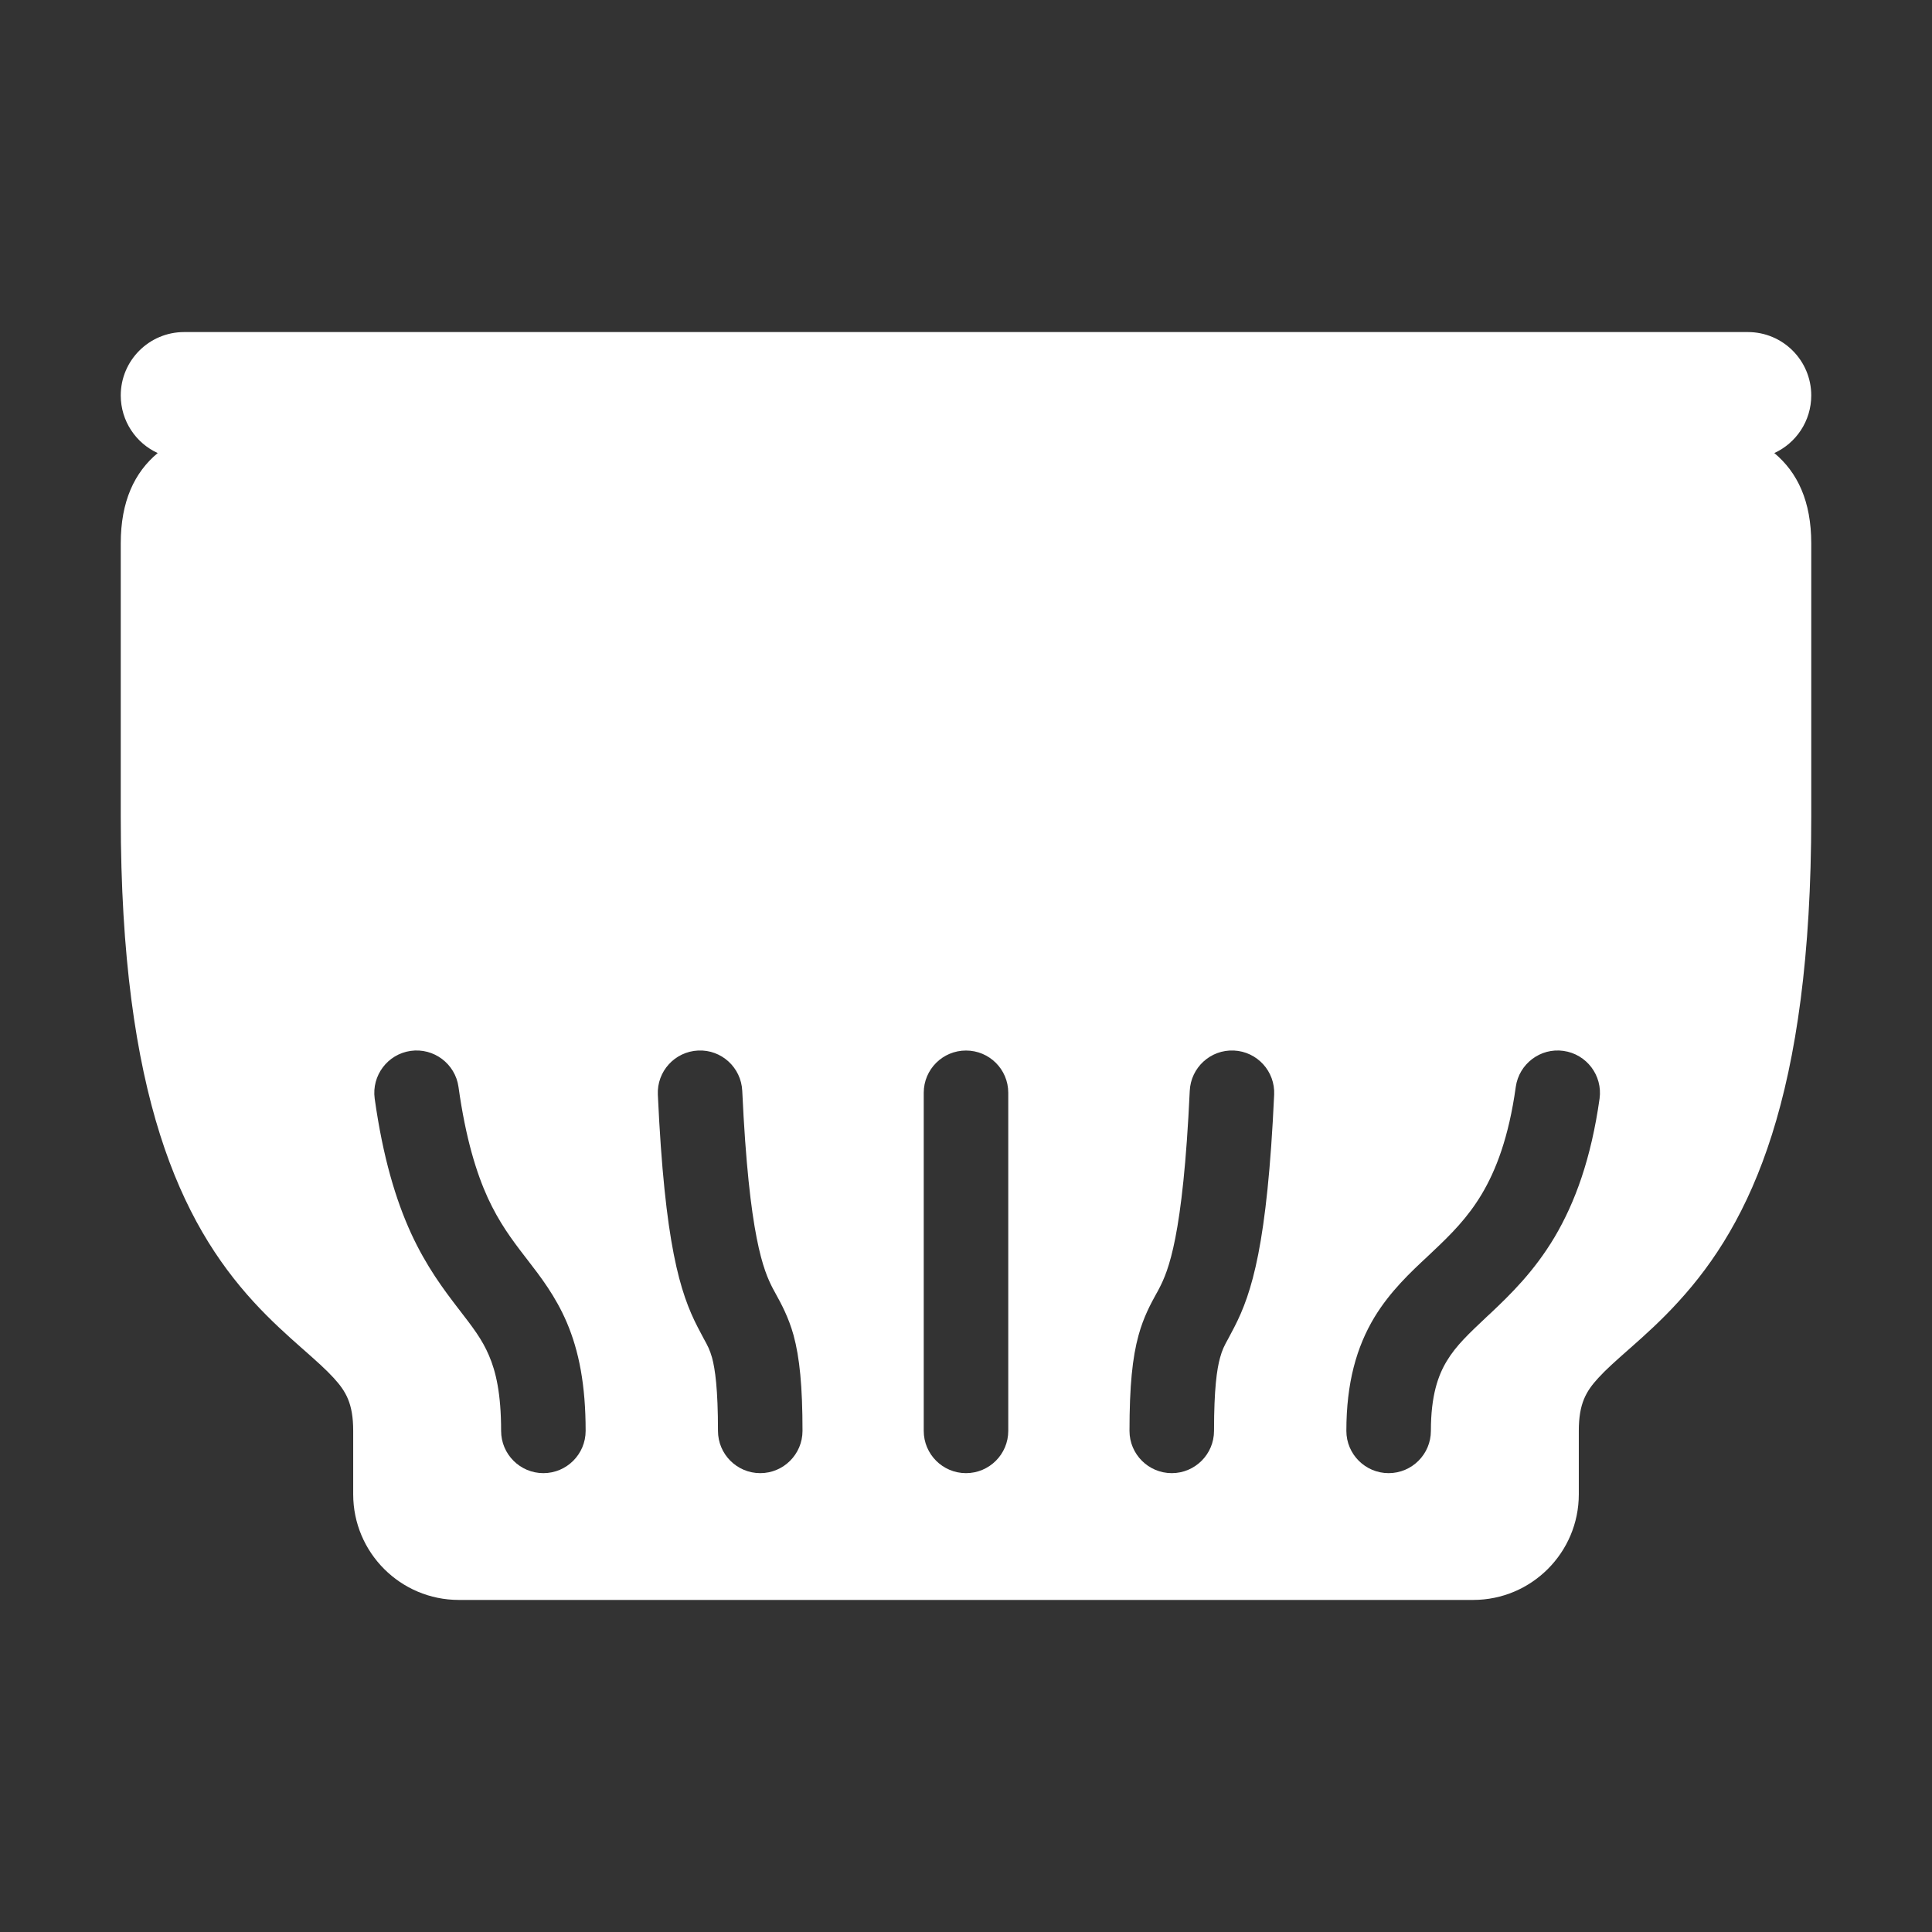 <svg width="16" height="16" viewBox="0 0 16 16" fill="none" xmlns="http://www.w3.org/2000/svg">
<rect x="0" y="0" width="16" height="16" fill="#333333" stroke="none"/>
<path fill-rule="evenodd" clip-rule="evenodd" d="M1.525 2.75C1.235 2.75 1 2.985 1 3.275C1 3.487 1.126 3.67 1.306 3.752C1.114 3.912 1 4.151 1 4.5V6.763C1 9.082 1.501 10.127 2.1 10.781C2.241 10.935 2.379 11.058 2.493 11.159L2.509 11.173C2.621 11.272 2.698 11.34 2.762 11.41C2.865 11.522 2.925 11.623 2.925 11.85L2.925 11.852V12.375C2.925 12.858 3.317 13.25 3.8 13.25H12.2C12.683 13.25 13.075 12.858 13.075 12.375V11.85C13.075 11.623 13.135 11.522 13.238 11.41C13.302 11.34 13.379 11.272 13.491 11.173L13.507 11.159C13.621 11.058 13.759 10.935 13.899 10.781C14.499 10.127 15 9.082 15 6.763V4.5C15 4.151 14.886 3.912 14.694 3.752C14.874 3.67 15 3.487 15 3.275C15 2.985 14.765 2.75 14.475 2.75H1.525ZM3.797 9.001C3.77 8.81 3.593 8.676 3.401 8.703C3.21 8.73 3.077 8.907 3.103 9.098C3.171 9.583 3.277 9.935 3.404 10.213C3.532 10.491 3.676 10.681 3.794 10.835L3.798 10.84C3.916 10.993 3.993 11.092 4.05 11.227C4.106 11.357 4.15 11.54 4.15 11.85C4.15 12.043 4.307 12.2 4.5 12.2C4.693 12.2 4.85 12.043 4.85 11.85C4.85 11.471 4.795 11.189 4.694 10.952C4.601 10.734 4.474 10.57 4.368 10.433L4.348 10.407C4.236 10.262 4.134 10.124 4.04 9.921C3.947 9.717 3.857 9.432 3.797 9.001ZM13.247 9.098C13.273 8.907 13.14 8.73 12.948 8.703C12.757 8.676 12.58 8.81 12.553 9.001C12.495 9.42 12.388 9.693 12.272 9.888C12.155 10.084 12.019 10.22 11.864 10.366L11.826 10.402C11.684 10.534 11.513 10.694 11.383 10.908C11.234 11.155 11.15 11.453 11.15 11.85C11.15 12.043 11.307 12.2 11.5 12.2C11.693 12.2 11.85 12.043 11.85 11.85C11.85 11.559 11.909 11.391 11.982 11.271C12.059 11.143 12.163 11.046 12.32 10.898L12.344 10.876C12.507 10.722 12.704 10.531 12.874 10.246C13.044 9.959 13.177 9.595 13.247 9.098ZM6.147 9.034C6.138 8.841 5.975 8.691 5.782 8.7C5.588 8.709 5.439 8.873 5.448 9.066C5.505 10.304 5.632 10.708 5.778 10.991C5.798 11.029 5.814 11.059 5.827 11.084C5.862 11.147 5.878 11.178 5.897 11.244C5.922 11.337 5.946 11.501 5.946 11.85C5.946 12.043 6.103 12.2 6.296 12.2C6.489 12.2 6.646 12.043 6.646 11.85C6.646 11.48 6.622 11.242 6.572 11.058C6.53 10.907 6.468 10.794 6.425 10.716C6.416 10.699 6.407 10.684 6.4 10.67C6.325 10.525 6.203 10.246 6.147 9.034ZM10.552 9.066C10.561 8.873 10.412 8.709 10.219 8.7C10.025 8.691 9.862 8.841 9.853 9.034C9.797 10.246 9.675 10.525 9.6 10.67C9.593 10.684 9.585 10.699 9.575 10.716C9.532 10.794 9.47 10.907 9.429 11.058C9.378 11.242 9.354 11.48 9.354 11.85C9.354 12.043 9.511 12.2 9.704 12.2C9.897 12.2 10.054 12.043 10.054 11.85C10.054 11.501 10.078 11.337 10.104 11.244C10.122 11.178 10.138 11.147 10.173 11.084C10.186 11.059 10.202 11.029 10.222 10.991C10.368 10.708 10.495 10.304 10.552 9.066ZM8.35 9.05C8.35 8.856 8.193 8.7 8 8.7C7.807 8.7 7.65 8.856 7.65 9.05V11.85C7.65 12.043 7.807 12.2 8 12.2C8.193 12.2 8.35 12.043 8.35 11.85V9.05Z" fill="white"/>
</svg>
